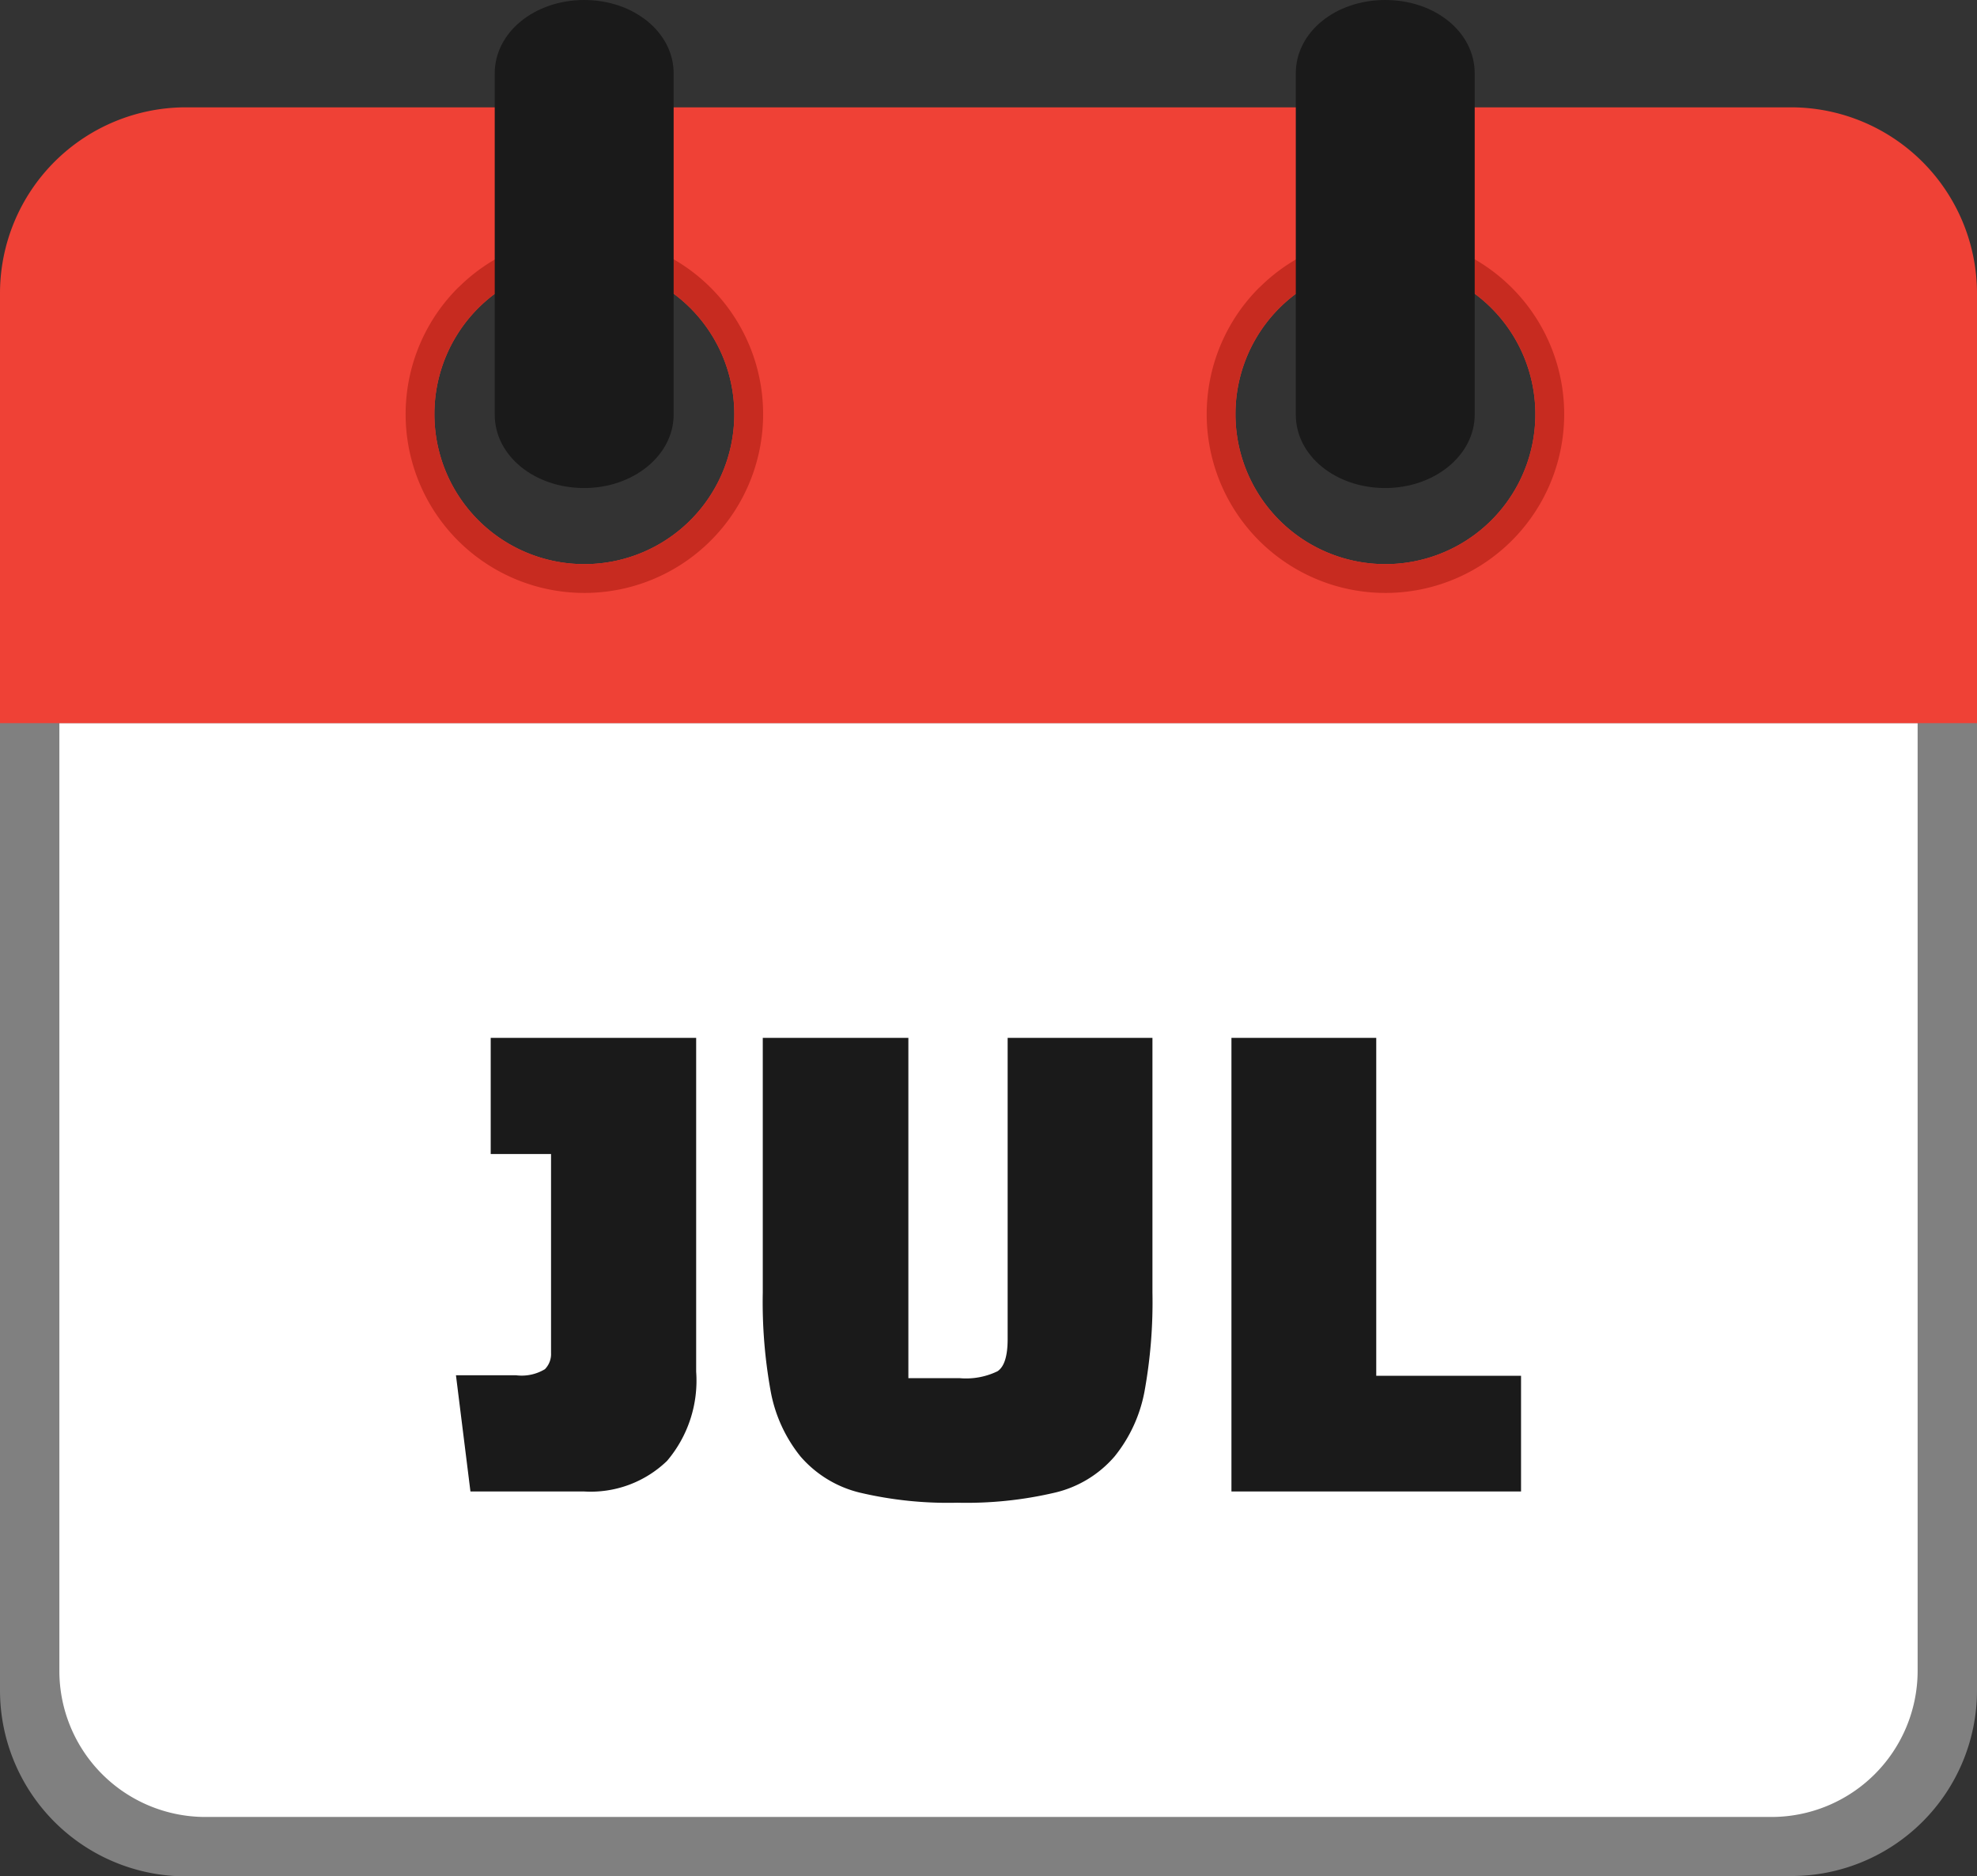 <svg id="Layer_1" data-name="Layer 1" xmlns="http://www.w3.org/2000/svg" viewBox="0 0 122.88 116.61"><rect x="0" y="0" width="122.88" height="116.61" fill="#333333" stroke="none"/><defs><style>.cls-1{fill:gray;}.cls-2{fill:#fff;}.cls-2,.cls-3,.cls-4{fill-rule:evenodd;}.cls-3{fill:#ef4136;}.cls-4{fill:#c72b20;}.cls-5{fill:#1a1a1a;}</style></defs><title>july</title><path class="cls-1" d="M111.36,116.61H11.52A11.56,11.56,0,0,1,0,105.09V40H122.88v65.07a11.54,11.54,0,0,1-11.52,11.52Z"/><path class="cls-2" d="M12.75,112.92h97.38a9.09,9.09,0,0,0,9.06-9.06V44.94H3.69v58.92a9.08,9.08,0,0,0,9.06,9.06Z"/><path class="cls-3" d="M11.52,6.67h99.84a11.57,11.57,0,0,1,11.52,11.52V44.94H0V18.19A11.56,11.56,0,0,1,11.52,6.67Zm24.79,9.75A9.32,9.32,0,1,1,27,25.73a9.31,9.31,0,0,1,9.31-9.31Zm49.79,0a9.32,9.32,0,1,1-9.31,9.31,9.31,9.31,0,0,1,9.31-9.31Z"/><path class="cls-4" d="M86.1,14.63a11.11,11.11,0,1,1-7.85,3.26l.11-.1a11.06,11.06,0,0,1,7.74-3.16Zm0,1.79a9.32,9.32,0,1,1-9.31,9.31,9.31,9.31,0,0,1,9.31-9.31Z"/><path class="cls-4" d="M36.31,14.63a11.11,11.11,0,1,1-7.85,3.26l.11-.1a11.08,11.08,0,0,1,7.74-3.16Zm0,1.79A9.32,9.32,0,1,1,27,25.73a9.31,9.31,0,0,1,9.31-9.31Z"/><path class="cls-5" d="M80.54,4.56C80.54,2,83,0,86.1,0s5.56,2,5.56,4.56V25.77c0,2.51-2.48,4.56-5.56,4.56s-5.56-2-5.56-4.56V4.56Z"/><path class="cls-5" d="M30.75,4.56C30.75,2,33.24,0,36.31,0s5.56,2,5.56,4.56V25.77c0,2.51-2.48,4.56-5.56,4.56s-5.56-2-5.56-4.56V4.56Z"/><path class="cls-5" d="M29.24,92.69l-.9-7.22h3.74a2.79,2.79,0,0,0,1.79-.38,1.34,1.34,0,0,0,.38-1V71.72H30.5V64.5H43.27V85.25a7.7,7.7,0,0,1-1.81,5.54,6.83,6.83,0,0,1-5.18,1.9ZM56.46,64.5V85.65h3.2A4.48,4.48,0,0,0,62,85.22c.42-.28.63-.94.63-2V64.5h9V80.33a31,31,0,0,1-.5,6.18,9.07,9.07,0,0,1-1.85,4,7,7,0,0,1-3.7,2.25,24.06,24.06,0,0,1-6.08.63,23.87,23.87,0,0,1-6.07-.63,7.07,7.07,0,0,1-3.68-2.25,9.05,9.05,0,0,1-1.84-4,31,31,0,0,1-.5-6.18V64.5ZM94.54,92.69h-18V64.5h9v21h9v7.22Z"/></svg>